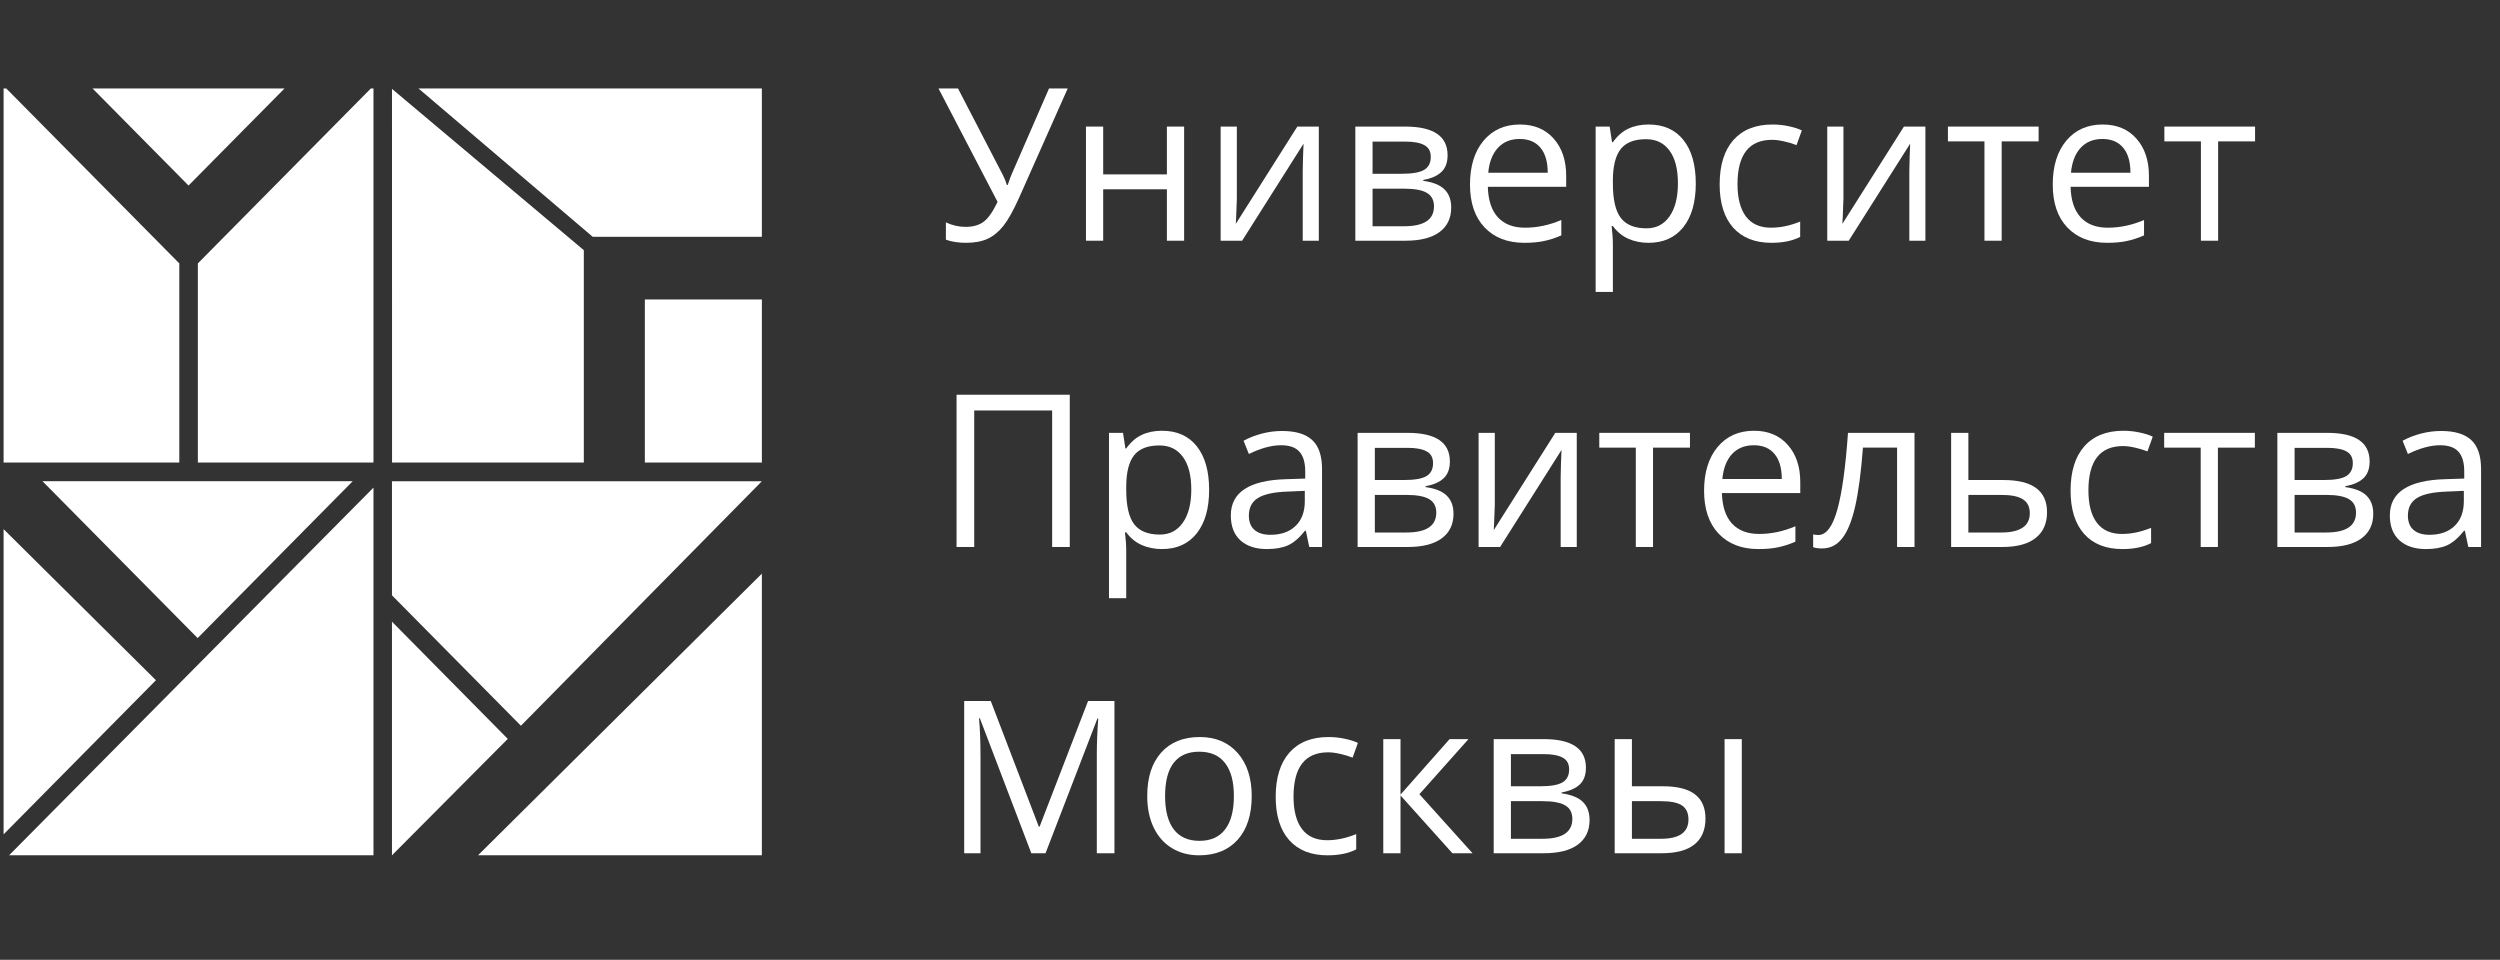 <svg width="112" height="43" viewBox="0 0 112 43" fill="none" xmlns="http://www.w3.org/2000/svg">
<rect x="0" y="0" width="112" height="43" fill="#333333" stroke="none"/>
<path d="M16.732 21.845V38.317H0.407L16.732 21.845ZM15.801 21.559H1.904L8.854 28.586L15.801 21.559ZM6.986 30.474L0.161 23.706V37.379L6.986 30.474ZM8.033 11.801L0.281 3.964H0.161V20.722H8.033V11.801ZM12.746 3.964H4.147L8.446 8.312L12.746 3.964ZM16.613 3.964L8.864 11.801V20.722H16.732V3.964H16.613ZM28.889 20.721H34.132V13.417H28.889V20.721ZM17.564 20.721H26.155V11.208L17.561 3.982L17.564 20.721ZM18.75 3.964L26.555 10.61H34.131V3.964H18.75ZM23.337 32.513L34.131 21.56H17.56V26.67L23.337 32.513ZM21.417 38.315H34.131V25.7L21.417 38.315ZM17.56 27.851V38.318L22.748 33.102L17.56 27.851Z" fill="white"/>
<path d="M43.282 10.878C42.938 10.878 42.636 10.831 42.376 10.738V9.963C42.664 10.097 42.957 10.164 43.254 10.164C43.595 10.164 43.868 10.086 44.072 9.931C44.28 9.772 44.486 9.476 44.691 9.044L42.045 3.964H42.919L44.928 7.841C45.005 7.993 45.066 8.142 45.109 8.288H45.146C45.233 8.027 45.293 7.862 45.328 7.794L46.996 3.964H47.833L45.662 8.844C45.402 9.425 45.166 9.848 44.956 10.113C44.748 10.377 44.513 10.571 44.249 10.696C43.989 10.817 43.666 10.878 43.282 10.878Z" fill="white"/>
<path d="M49.423 5.671V7.813H52.277V5.671H53.049V10.784H52.277V8.48H49.423V10.784H48.651V5.671H49.423Z" fill="white"/>
<path d="M55.41 5.671V8.914L55.378 9.763L55.364 10.028L58.12 5.671H59.083V10.784H58.362V7.659L58.376 7.043L58.399 6.436L55.647 10.784H54.685V5.671H55.41Z" fill="white"/>
<path d="M64.852 6.954C64.852 7.287 64.755 7.54 64.563 7.715C64.374 7.886 64.108 8.001 63.764 8.06V8.102C64.198 8.161 64.514 8.288 64.712 8.484C64.914 8.68 65.014 8.951 65.014 9.296C65.014 9.772 64.839 10.139 64.489 10.397C64.142 10.655 63.634 10.784 62.964 10.784H60.719V5.671H62.955C64.219 5.671 64.852 6.099 64.852 6.954ZM64.243 9.245C64.243 8.968 64.137 8.767 63.926 8.643C63.719 8.515 63.373 8.452 62.89 8.452H61.491V10.136H62.908C63.798 10.136 64.243 9.839 64.243 9.245ZM64.099 7.029C64.099 6.78 64.002 6.604 63.81 6.502C63.621 6.396 63.333 6.343 62.946 6.343H61.491V7.785H62.797C63.274 7.785 63.61 7.726 63.806 7.607C64.001 7.489 64.099 7.296 64.099 7.029Z" fill="white"/>
<path d="M68.291 10.878C67.538 10.878 66.944 10.647 66.507 10.187C66.073 9.727 65.856 9.088 65.856 8.27C65.856 7.446 66.057 6.791 66.46 6.306C66.866 5.821 67.41 5.578 68.092 5.578C68.73 5.578 69.235 5.79 69.607 6.212C69.979 6.632 70.165 7.187 70.165 7.878V8.368H66.655C66.671 8.968 66.821 9.424 67.106 9.735C67.394 10.046 67.799 10.201 68.32 10.201C68.868 10.201 69.41 10.086 69.947 9.856V10.546C69.674 10.665 69.415 10.748 69.17 10.798C68.928 10.851 68.636 10.878 68.291 10.878ZM68.082 6.226C67.673 6.226 67.346 6.36 67.102 6.628C66.86 6.895 66.717 7.265 66.674 7.738H69.338C69.338 7.25 69.229 6.876 69.012 6.618C68.795 6.357 68.485 6.226 68.082 6.226Z" fill="white"/>
<path d="M73.856 10.878C73.525 10.878 73.22 10.817 72.945 10.696C72.672 10.571 72.443 10.382 72.257 10.127H72.201C72.238 10.425 72.257 10.708 72.257 10.976V13.079H71.485V5.671H72.112L72.22 6.371H72.257C72.455 6.091 72.686 5.889 72.949 5.765C73.213 5.64 73.515 5.578 73.856 5.578C74.532 5.578 75.052 5.81 75.418 6.273C75.787 6.737 75.971 7.387 75.971 8.223C75.971 9.063 75.783 9.716 75.408 10.182C75.037 10.646 74.519 10.878 73.856 10.878ZM73.744 6.236C73.224 6.236 72.847 6.38 72.615 6.67C72.382 6.959 72.263 7.419 72.257 8.051V8.223C72.257 8.942 72.376 9.456 72.615 9.767C72.854 10.075 73.236 10.229 73.763 10.229C74.203 10.229 74.547 10.05 74.795 9.693C75.046 9.335 75.171 8.842 75.171 8.214C75.171 7.576 75.046 7.088 74.795 6.749C74.547 6.407 74.197 6.236 73.744 6.236Z" fill="white"/>
<path d="M79.36 10.878C78.622 10.878 78.051 10.65 77.644 10.197C77.242 9.739 77.04 9.094 77.04 8.26C77.04 7.405 77.245 6.744 77.653 6.278C78.066 5.811 78.651 5.578 79.411 5.578C79.656 5.578 79.9 5.604 80.146 5.657C80.39 5.71 80.583 5.772 80.722 5.844L80.485 6.502C80.314 6.433 80.129 6.377 79.927 6.334C79.726 6.287 79.547 6.264 79.392 6.264C78.357 6.264 77.84 6.926 77.84 8.251C77.84 8.879 77.966 9.361 78.216 9.697C78.471 10.033 78.846 10.201 79.341 10.201C79.766 10.201 80.201 10.109 80.648 9.926V10.612C80.307 10.789 79.878 10.878 79.36 10.878Z" fill="white"/>
<path d="M82.586 5.671V8.914L82.553 9.763L82.539 10.028L85.296 5.671H86.258V10.784H85.538V7.659L85.552 7.043L85.575 6.436L82.823 10.784H81.861V5.671H82.586Z" fill="white"/>
<path d="M91.33 6.334H89.675V10.784H88.904V6.334H87.267V5.671H91.33V6.334Z" fill="white"/>
<path d="M94.398 10.878C93.645 10.878 93.05 10.647 92.613 10.187C92.179 9.727 91.963 9.088 91.963 8.27C91.963 7.446 92.164 6.791 92.567 6.306C92.972 5.821 93.516 5.578 94.198 5.578C94.837 5.578 95.342 5.79 95.713 6.212C96.086 6.632 96.272 7.187 96.272 7.878V8.368H92.762C92.777 8.968 92.928 9.424 93.213 9.735C93.501 10.046 93.905 10.201 94.426 10.201C94.975 10.201 95.517 10.086 96.053 9.856V10.546C95.78 10.665 95.521 10.748 95.277 10.798C95.035 10.851 94.742 10.878 94.398 10.878ZM94.189 6.226C93.779 6.226 93.453 6.36 93.208 6.628C92.966 6.895 92.823 7.265 92.78 7.738H95.444C95.444 7.25 95.335 6.876 95.118 6.618C94.901 6.357 94.591 6.226 94.189 6.226Z" fill="white"/>
<path d="M101.027 6.334H99.372V10.784H98.601V6.334H96.964V5.671H101.027V6.334Z" fill="white"/>
<path d="M47.926 24.505H47.136V18.389H43.645V24.505H42.854V17.684H47.926V24.505Z" fill="white"/>
<path d="M52.054 24.598C51.722 24.598 51.419 24.537 51.143 24.416C50.87 24.291 50.641 24.102 50.455 23.847H50.399C50.436 24.145 50.455 24.428 50.455 24.696V26.8H49.683V19.392H50.311L50.418 20.091H50.455C50.653 19.811 50.884 19.609 51.147 19.485C51.411 19.36 51.713 19.298 52.054 19.298C52.73 19.298 53.25 19.53 53.616 19.993C53.985 20.457 54.169 21.107 54.169 21.943C54.169 22.783 53.981 23.436 53.606 23.903C53.235 24.366 52.717 24.598 52.054 24.598ZM51.942 19.956C51.422 19.956 51.045 20.101 50.813 20.39C50.58 20.679 50.461 21.14 50.455 21.771V21.943C50.455 22.662 50.574 23.177 50.813 23.488C51.051 23.796 51.434 23.949 51.961 23.949C52.401 23.949 52.745 23.771 52.993 23.413C53.244 23.055 53.37 22.562 53.37 21.934C53.37 21.297 53.244 20.808 52.993 20.469C52.745 20.127 52.395 19.956 51.942 19.956Z" fill="white"/>
<path d="M58.655 24.505L58.502 23.777H58.464C58.21 24.097 57.956 24.315 57.702 24.43C57.451 24.542 57.136 24.598 56.758 24.598C56.253 24.598 55.856 24.467 55.568 24.206C55.283 23.945 55.141 23.573 55.141 23.091C55.141 22.058 55.963 21.517 57.609 21.468L58.474 21.44V21.122C58.474 20.721 58.387 20.426 58.213 20.236C58.043 20.043 57.769 19.947 57.391 19.947C56.966 19.947 56.486 20.077 55.949 20.339L55.712 19.746C55.963 19.609 56.238 19.502 56.535 19.424C56.836 19.346 57.136 19.308 57.437 19.308C58.044 19.308 58.494 19.443 58.785 19.713C59.08 19.984 59.227 20.418 59.227 21.015V24.505H58.655ZM56.912 23.959C57.392 23.959 57.769 23.826 58.041 23.562C58.317 23.298 58.455 22.928 58.455 22.452V21.99L57.683 22.023C57.07 22.044 56.627 22.141 56.354 22.312C56.084 22.48 55.949 22.743 55.949 23.1C55.949 23.38 56.033 23.593 56.2 23.739C56.371 23.886 56.608 23.959 56.912 23.959Z" fill="white"/>
<path d="M64.954 20.674C64.954 21.007 64.858 21.261 64.666 21.435C64.477 21.606 64.21 21.721 63.866 21.78V21.822C64.3 21.881 64.616 22.009 64.814 22.205C65.016 22.401 65.117 22.671 65.117 23.016C65.117 23.492 64.941 23.859 64.591 24.117C64.244 24.375 63.736 24.505 63.066 24.505H60.821V19.392H63.057C64.322 19.392 64.954 19.819 64.954 20.674ZM64.345 22.965C64.345 22.688 64.239 22.488 64.029 22.363C63.821 22.236 63.475 22.172 62.992 22.172H61.593V23.856H63.011C63.9 23.856 64.345 23.559 64.345 22.965ZM64.201 20.749C64.201 20.5 64.105 20.325 63.912 20.222C63.723 20.116 63.435 20.063 63.048 20.063H61.593V21.505H62.899C63.376 21.505 63.713 21.446 63.908 21.328C64.103 21.209 64.201 21.017 64.201 20.749Z" fill="white"/>
<path d="M66.967 19.392V22.634L66.934 23.483L66.92 23.749L69.677 19.392H70.639V24.505H69.918V21.379L69.932 20.763L69.956 20.157L67.204 24.505H66.241V19.392H66.967Z" fill="white"/>
<path d="M75.71 20.054H74.056V24.505H73.284V20.054H71.648V19.392H75.71V20.054Z" fill="white"/>
<path d="M78.778 24.598C78.026 24.598 77.431 24.368 76.993 23.907C76.56 23.447 76.343 22.808 76.343 21.99C76.343 21.166 76.544 20.511 76.947 20.026C77.353 19.541 77.897 19.298 78.579 19.298C79.217 19.298 79.722 19.51 80.094 19.933C80.466 20.353 80.652 20.908 80.652 21.598V22.088H77.142C77.158 22.688 77.308 23.144 77.593 23.455C77.881 23.766 78.286 23.921 78.807 23.921C79.355 23.921 79.897 23.806 80.434 23.576V24.267C80.161 24.385 79.902 24.469 79.657 24.519C79.415 24.571 79.123 24.598 78.778 24.598ZM78.57 19.947C78.161 19.947 77.834 20.081 77.588 20.348C77.347 20.615 77.205 20.986 77.161 21.458H79.824C79.824 20.97 79.716 20.597 79.499 20.339C79.283 20.077 78.973 19.947 78.57 19.947Z" fill="white"/>
<path d="M85.77 24.505H84.989V20.054H83.46C83.376 21.161 83.26 22.04 83.111 22.69C82.963 23.34 82.769 23.816 82.53 24.117C82.295 24.419 81.994 24.57 81.628 24.57C81.461 24.57 81.328 24.551 81.229 24.514V23.94C81.297 23.959 81.374 23.968 81.461 23.968C81.817 23.968 82.101 23.59 82.312 22.834C82.522 22.079 82.682 20.931 82.79 19.392H85.77V24.505Z" fill="white"/>
<path d="M88.183 21.505H89.754C91.055 21.505 91.707 21.985 91.707 22.946C91.707 23.45 91.536 23.836 91.195 24.103C90.858 24.371 90.361 24.505 89.707 24.505H87.411V19.392H88.183V21.505ZM88.183 22.172V23.856H89.67C90.08 23.856 90.392 23.785 90.609 23.642C90.826 23.498 90.935 23.282 90.935 22.993C90.935 22.71 90.834 22.503 90.633 22.373C90.434 22.239 90.106 22.172 89.647 22.172H88.183Z" fill="white"/>
<path d="M95.082 24.598C94.344 24.598 93.772 24.371 93.366 23.917C92.963 23.46 92.762 22.814 92.762 21.981C92.762 21.125 92.966 20.465 93.375 19.998C93.787 19.532 94.373 19.298 95.133 19.298C95.377 19.298 95.622 19.325 95.867 19.378C96.112 19.43 96.304 19.493 96.443 19.564L96.206 20.222C96.035 20.154 95.85 20.098 95.648 20.054C95.447 20.007 95.269 19.984 95.114 19.984C94.079 19.984 93.561 20.646 93.561 21.971C93.561 22.6 93.687 23.082 93.938 23.418C94.192 23.753 94.567 23.921 95.062 23.921C95.487 23.921 95.923 23.83 96.369 23.646V24.332C96.028 24.509 95.599 24.598 95.082 24.598Z" fill="white"/>
<path d="M101.018 20.054H99.362V24.505H98.591V20.054H96.955V19.392H101.018V20.054Z" fill="white"/>
<path d="M106.159 20.674C106.159 21.007 106.063 21.261 105.871 21.435C105.681 21.606 105.415 21.721 105.071 21.78V21.822C105.505 21.881 105.821 22.009 106.02 22.205C106.221 22.401 106.322 22.671 106.322 23.016C106.322 23.492 106.147 23.859 105.796 24.117C105.449 24.375 104.941 24.505 104.271 24.505H102.026V19.392H104.262C105.527 19.392 106.159 19.819 106.159 20.674ZM105.55 22.965C105.55 22.688 105.445 22.488 105.234 22.363C105.026 22.236 104.681 22.172 104.197 22.172H102.798V23.856H104.215C105.106 23.856 105.55 23.559 105.55 22.965ZM105.406 20.749C105.406 20.5 105.31 20.325 105.118 20.222C104.929 20.116 104.64 20.063 104.253 20.063H102.798V21.505H104.104C104.581 21.505 104.918 21.446 105.113 21.328C105.308 21.209 105.406 21.017 105.406 20.749Z" fill="white"/>
<path d="M110.58 24.505L110.426 23.777H110.389C110.135 24.097 109.881 24.315 109.627 24.43C109.376 24.542 109.061 24.598 108.683 24.598C108.178 24.598 107.781 24.467 107.493 24.206C107.208 23.945 107.065 23.573 107.065 23.091C107.065 22.058 107.888 21.517 109.534 21.468L110.398 21.44V21.122C110.398 20.721 110.312 20.426 110.138 20.236C109.968 20.043 109.693 19.947 109.315 19.947C108.891 19.947 108.41 20.077 107.874 20.339L107.637 19.746C107.888 19.609 108.162 19.502 108.46 19.424C108.761 19.346 109.061 19.308 109.361 19.308C109.969 19.308 110.419 19.443 110.71 19.713C111.004 19.984 111.152 20.418 111.152 21.015V24.505H110.58ZM108.837 23.959C109.317 23.959 109.693 23.826 109.966 23.562C110.242 23.298 110.38 22.928 110.38 22.452V21.99L109.608 22.023C108.995 22.044 108.552 22.141 108.279 22.312C108.009 22.48 107.874 22.743 107.874 23.1C107.874 23.38 107.958 23.593 108.125 23.739C108.296 23.886 108.533 23.959 108.837 23.959Z" fill="white"/>
<path d="M46.203 38.225L43.898 32.179H43.861C43.904 32.658 43.926 33.227 43.926 33.886V38.225H43.196V31.404H44.386L46.538 37.031H46.575L48.746 31.404H49.927V38.225H49.137V33.83C49.137 33.327 49.158 32.779 49.202 32.188H49.165L46.84 38.225H46.203Z" fill="white"/>
<path d="M56.077 35.664C56.077 36.497 55.868 37.149 55.45 37.618C55.031 38.085 54.453 38.318 53.716 38.318C53.26 38.318 52.856 38.211 52.502 37.996C52.149 37.782 51.876 37.474 51.684 37.073C51.492 36.671 51.396 36.202 51.396 35.664C51.396 34.83 51.604 34.182 52.019 33.718C52.434 33.252 53.011 33.019 53.748 33.019C54.461 33.019 55.026 33.257 55.445 33.732C55.866 34.208 56.077 34.852 56.077 35.664ZM52.196 35.664C52.196 36.317 52.326 36.814 52.586 37.157C52.846 37.499 53.229 37.67 53.734 37.67C54.239 37.67 54.622 37.5 54.882 37.161C55.146 36.819 55.278 36.32 55.278 35.664C55.278 35.014 55.146 34.521 54.882 34.185C54.622 33.846 54.236 33.676 53.725 33.676C53.22 33.676 52.839 33.843 52.581 34.176C52.324 34.508 52.196 35.004 52.196 35.664Z" fill="white"/>
<path d="M59.471 38.318C58.733 38.318 58.161 38.091 57.755 37.637C57.352 37.18 57.151 36.535 57.151 35.701C57.151 34.846 57.355 34.185 57.764 33.718C58.177 33.252 58.762 33.019 59.522 33.019C59.767 33.019 60.011 33.045 60.256 33.098C60.501 33.151 60.693 33.213 60.833 33.285L60.596 33.942C60.425 33.874 60.239 33.818 60.038 33.774C59.836 33.728 59.658 33.704 59.503 33.704C58.468 33.704 57.95 34.367 57.95 35.692C57.95 36.32 58.076 36.802 58.327 37.138C58.581 37.474 58.956 37.642 59.452 37.642C59.877 37.642 60.312 37.55 60.758 37.367V38.052C60.417 38.23 59.988 38.318 59.471 38.318Z" fill="white"/>
<path d="M64.942 33.112H65.788L63.589 35.58L65.969 38.225H65.067L62.743 35.636V38.225H61.971V33.112H62.743V35.598L64.942 33.112Z" fill="white"/>
<path d="M71.05 34.395C71.05 34.728 70.954 34.981 70.762 35.155C70.573 35.326 70.306 35.441 69.962 35.5V35.542C70.396 35.602 70.712 35.729 70.911 35.925C71.112 36.121 71.213 36.392 71.213 36.737C71.213 37.212 71.038 37.58 70.688 37.838C70.341 38.096 69.832 38.225 69.163 38.225H66.918V33.112H69.154C70.418 33.112 71.05 33.539 71.05 34.395ZM70.441 36.685C70.441 36.409 70.336 36.208 70.125 36.084C69.918 35.956 69.572 35.892 69.088 35.892H67.689V37.577H69.107C69.996 37.577 70.441 37.279 70.441 36.685ZM70.297 34.469C70.297 34.221 70.201 34.045 70.009 33.942C69.82 33.837 69.532 33.784 69.144 33.784H67.689V35.225H68.996C69.473 35.225 69.809 35.166 70.004 35.048C70.2 34.93 70.297 34.737 70.297 34.469Z" fill="white"/>
<path d="M73.11 35.225H74.5C75.147 35.225 75.626 35.346 75.936 35.589C76.249 35.829 76.405 36.188 76.405 36.667C76.405 37.18 76.239 37.569 75.908 37.833C75.58 38.094 75.095 38.225 74.453 38.225H72.338V33.112H73.11V35.225ZM78.032 38.225H77.261V33.112H78.032V38.225ZM73.11 35.892V37.577H74.416C75.234 37.577 75.643 37.289 75.643 36.713C75.643 36.427 75.549 36.219 75.359 36.088C75.171 35.958 74.848 35.892 74.393 35.892H73.11Z" fill="white"/>
</svg>
